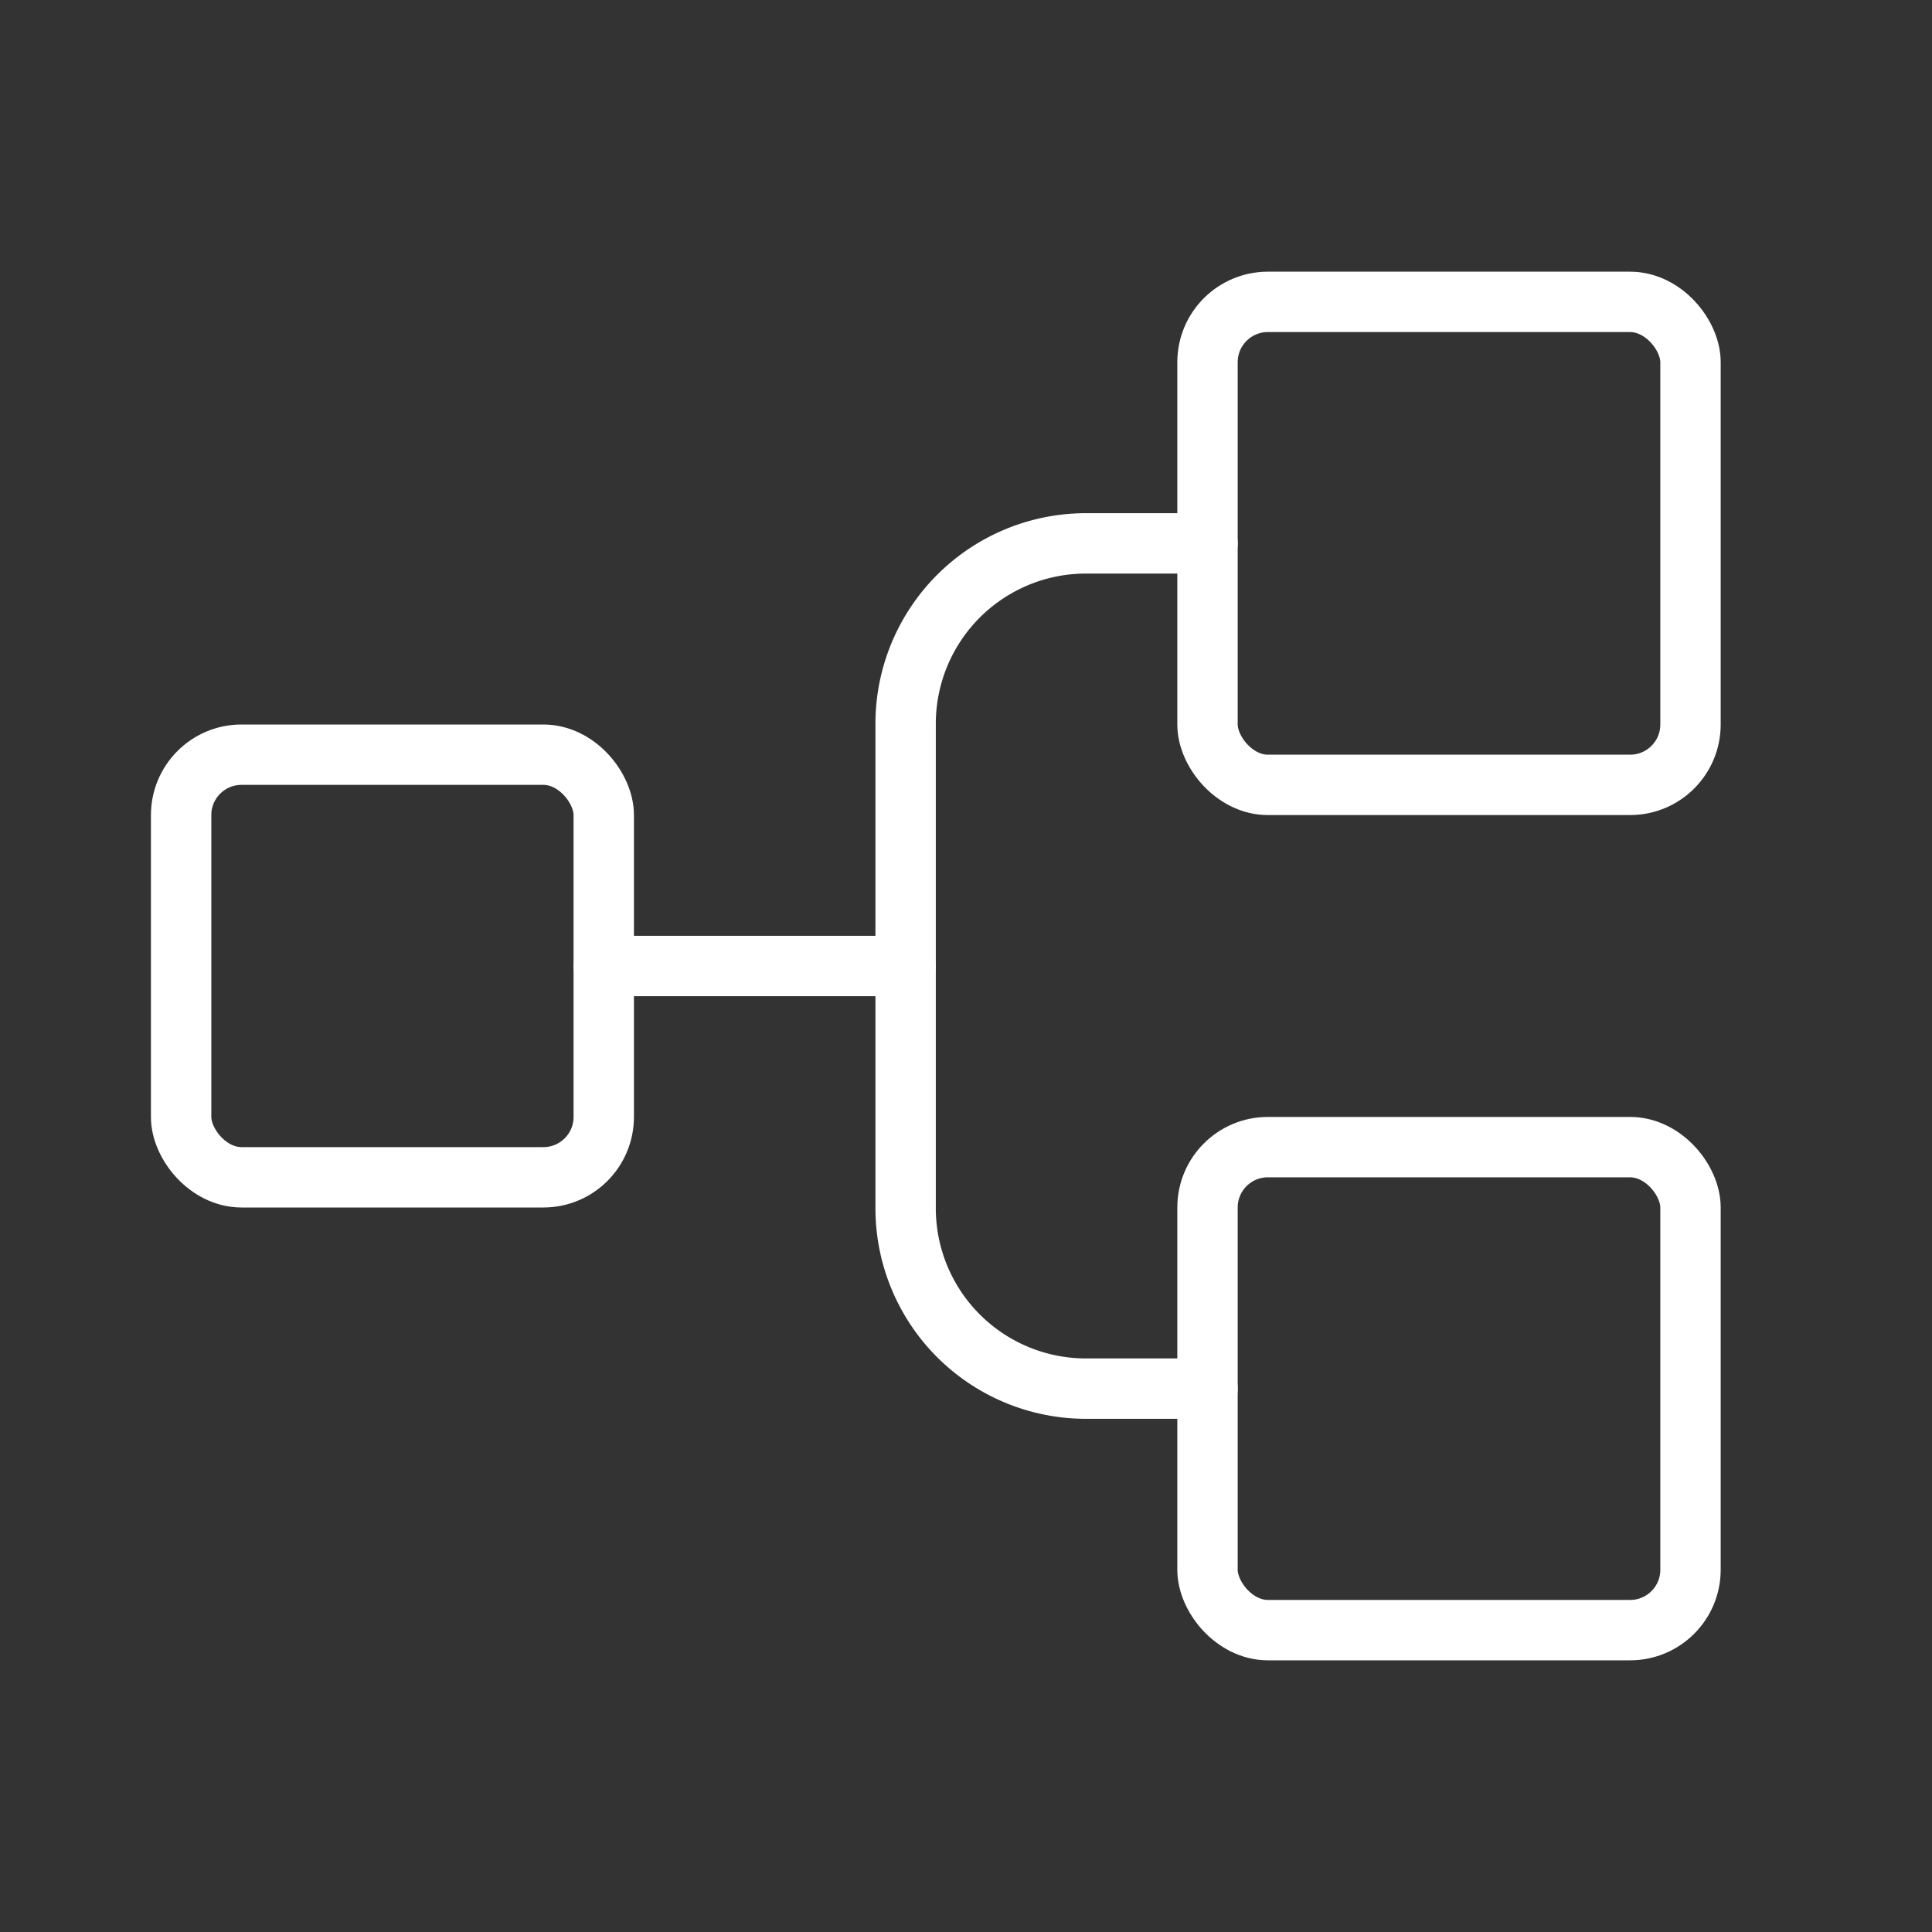 <?xml version="1.0" ?>
<svg viewBox="0 0 256 256" xmlns="http://www.w3.org/2000/svg">
    <rect x="0" y="0" width="256" height="256" fill="#333333" stroke="none"/>
    <rect fill="none" height="256" width="256"/>
    <rect fill="none" height="56" rx="8" stroke="#FFFFFF" stroke-linecap="round" stroke-linejoin="round" stroke-width="8" width="56" x="24" y="100"/>
    <rect fill="none" height="64" rx="8" stroke="#FFFFFF" stroke-linecap="round" stroke-linejoin="round" stroke-width="8" width="64" x="160" y="40"/>
    <rect fill="none" height="64" rx="8" stroke="#FFFFFF" stroke-linecap="round" stroke-linejoin="round" stroke-width="8" width="64" x="160" y="152"/>
    <line fill="none" stroke="#FFFFFF" stroke-linecap="round" stroke-linejoin="round" stroke-width="8" x1="80" x2="120" y1="128" y2="128"/>
    <path d="M160,184H144a23.9,23.9,0,0,1-24-24V96a23.9,23.9,0,0,1,24-24h16" fill="none" stroke="#FFFFFF" stroke-linecap="round" stroke-linejoin="round" stroke-width="8"/>
</svg>